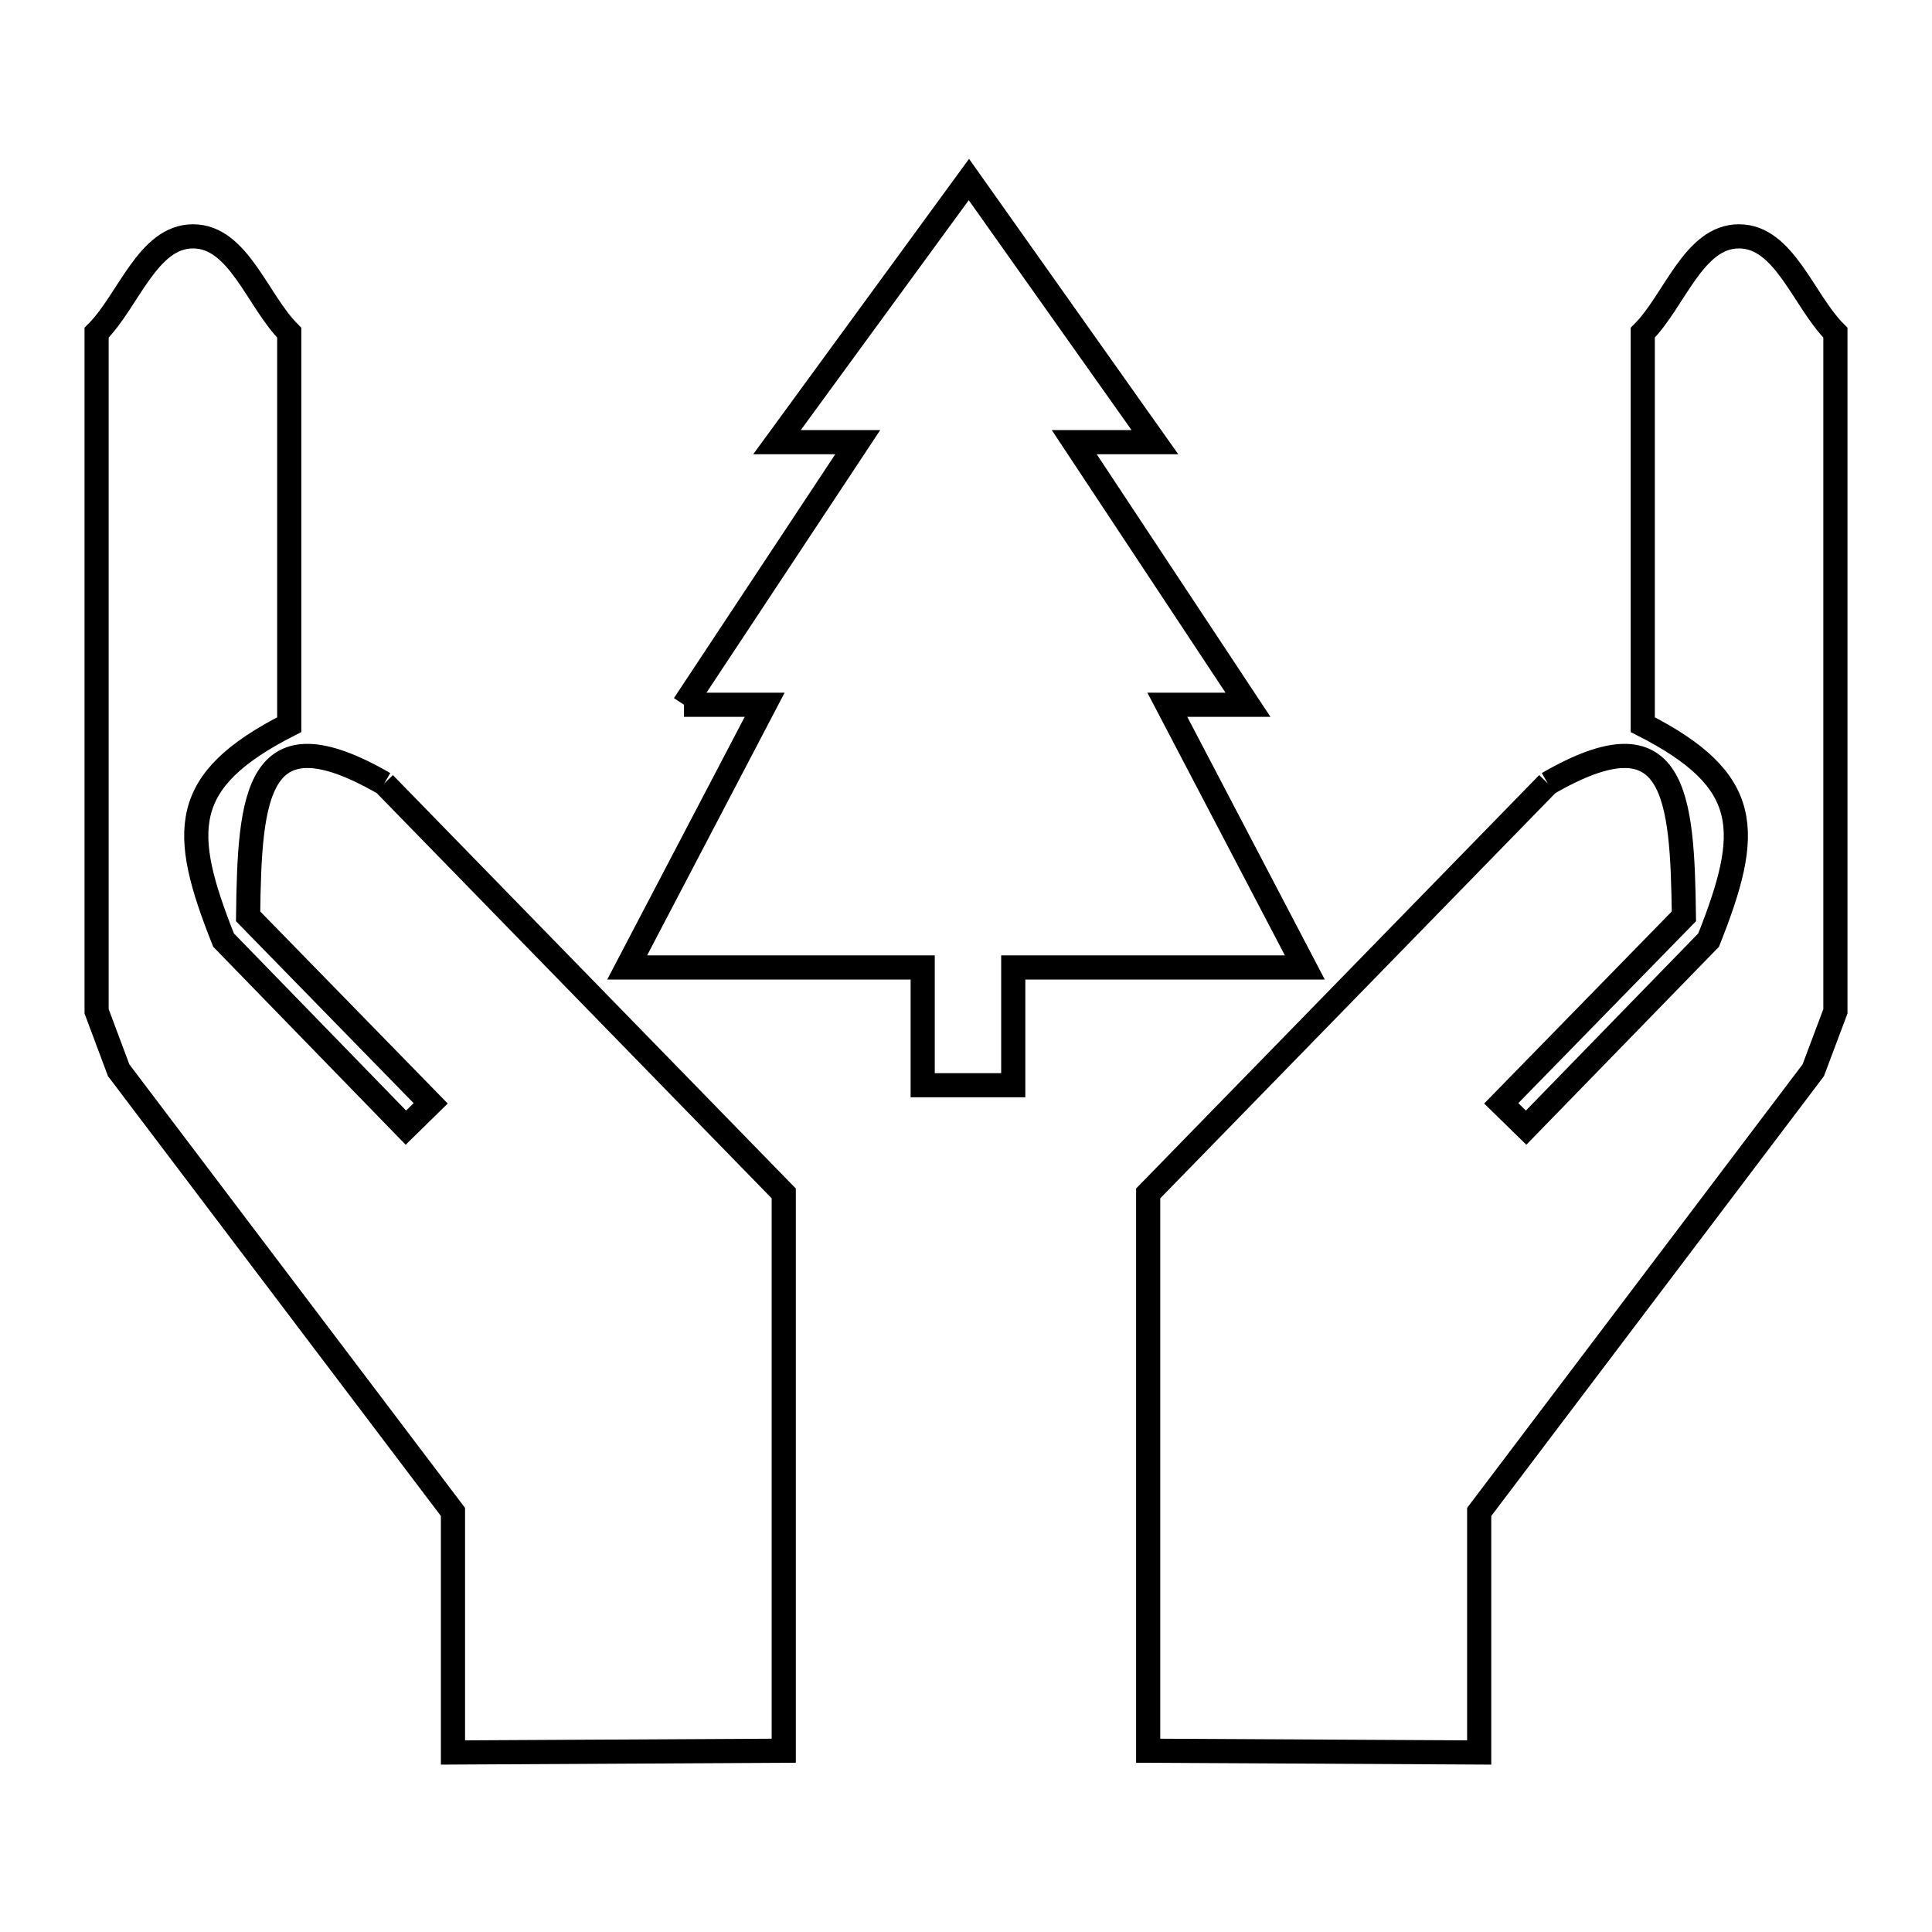 <svg xmlns="http://www.w3.org/2000/svg" viewBox="0.0 0.0 24.0 24.0" height="200px" width="200px"><path fill="none" stroke="black" stroke-width=".3" stroke-opacity="1.0"  filling="0" d="M8.497 8.755 L10.655 5.493 L9.652 5.493 L12.036 2.23 L14.347 5.493 L13.345 5.493 L15.503 8.755 L14.501 8.755 L16.209 12.018 L12.587 12.018 L12.587 13.481 L11.462 13.481 L11.462 12.018 L7.791 12.018 L9.499 8.755 L8.497 8.755"></path>
<path fill="none" stroke="black" stroke-width=".3" stroke-opacity="1.0"  filling="0" d="M4.773 9.733 L9.736 14.825 L9.736 21.748 L5.627 21.77 L5.627 18.782 L1.474 13.295 C1.383 13.051 1.291 12.807 1.2 12.563 L1.2 8.348 L1.2 4.133 C1.599 3.734 1.834 2.936 2.398 2.936 C2.962 2.936 3.195 3.734 3.593 4.133 L3.593 9.002 C2.228 9.697 2.238 10.323 2.777 11.678 L5.042 14.008 L5.35 13.706 L3.082 11.383 C3.101 9.877 3.18 8.813 4.773 9.733 L4.773 9.733"></path>
<path fill="none" stroke="black" stroke-width=".3" stroke-opacity="1.0"  filling="0" d="M19.228 9.733 L19.228 9.733 C20.819 8.812 20.898 9.88 20.918 11.383 L18.649 13.706 L18.958 14.008 L21.225 11.678 C21.764 10.323 21.772 9.697 20.407 9.002 L20.407 4.133 C20.805 3.734 21.038 2.936 21.602 2.936 C22.166 2.936 22.401 3.734 22.8 4.133 L22.8 8.348 L22.8 12.563 C22.708 12.807 22.617 13.051 22.525 13.295 L18.375 18.782 L18.375 21.77 L14.263 21.748 L14.263 14.825 L19.228 9.733"></path></svg>